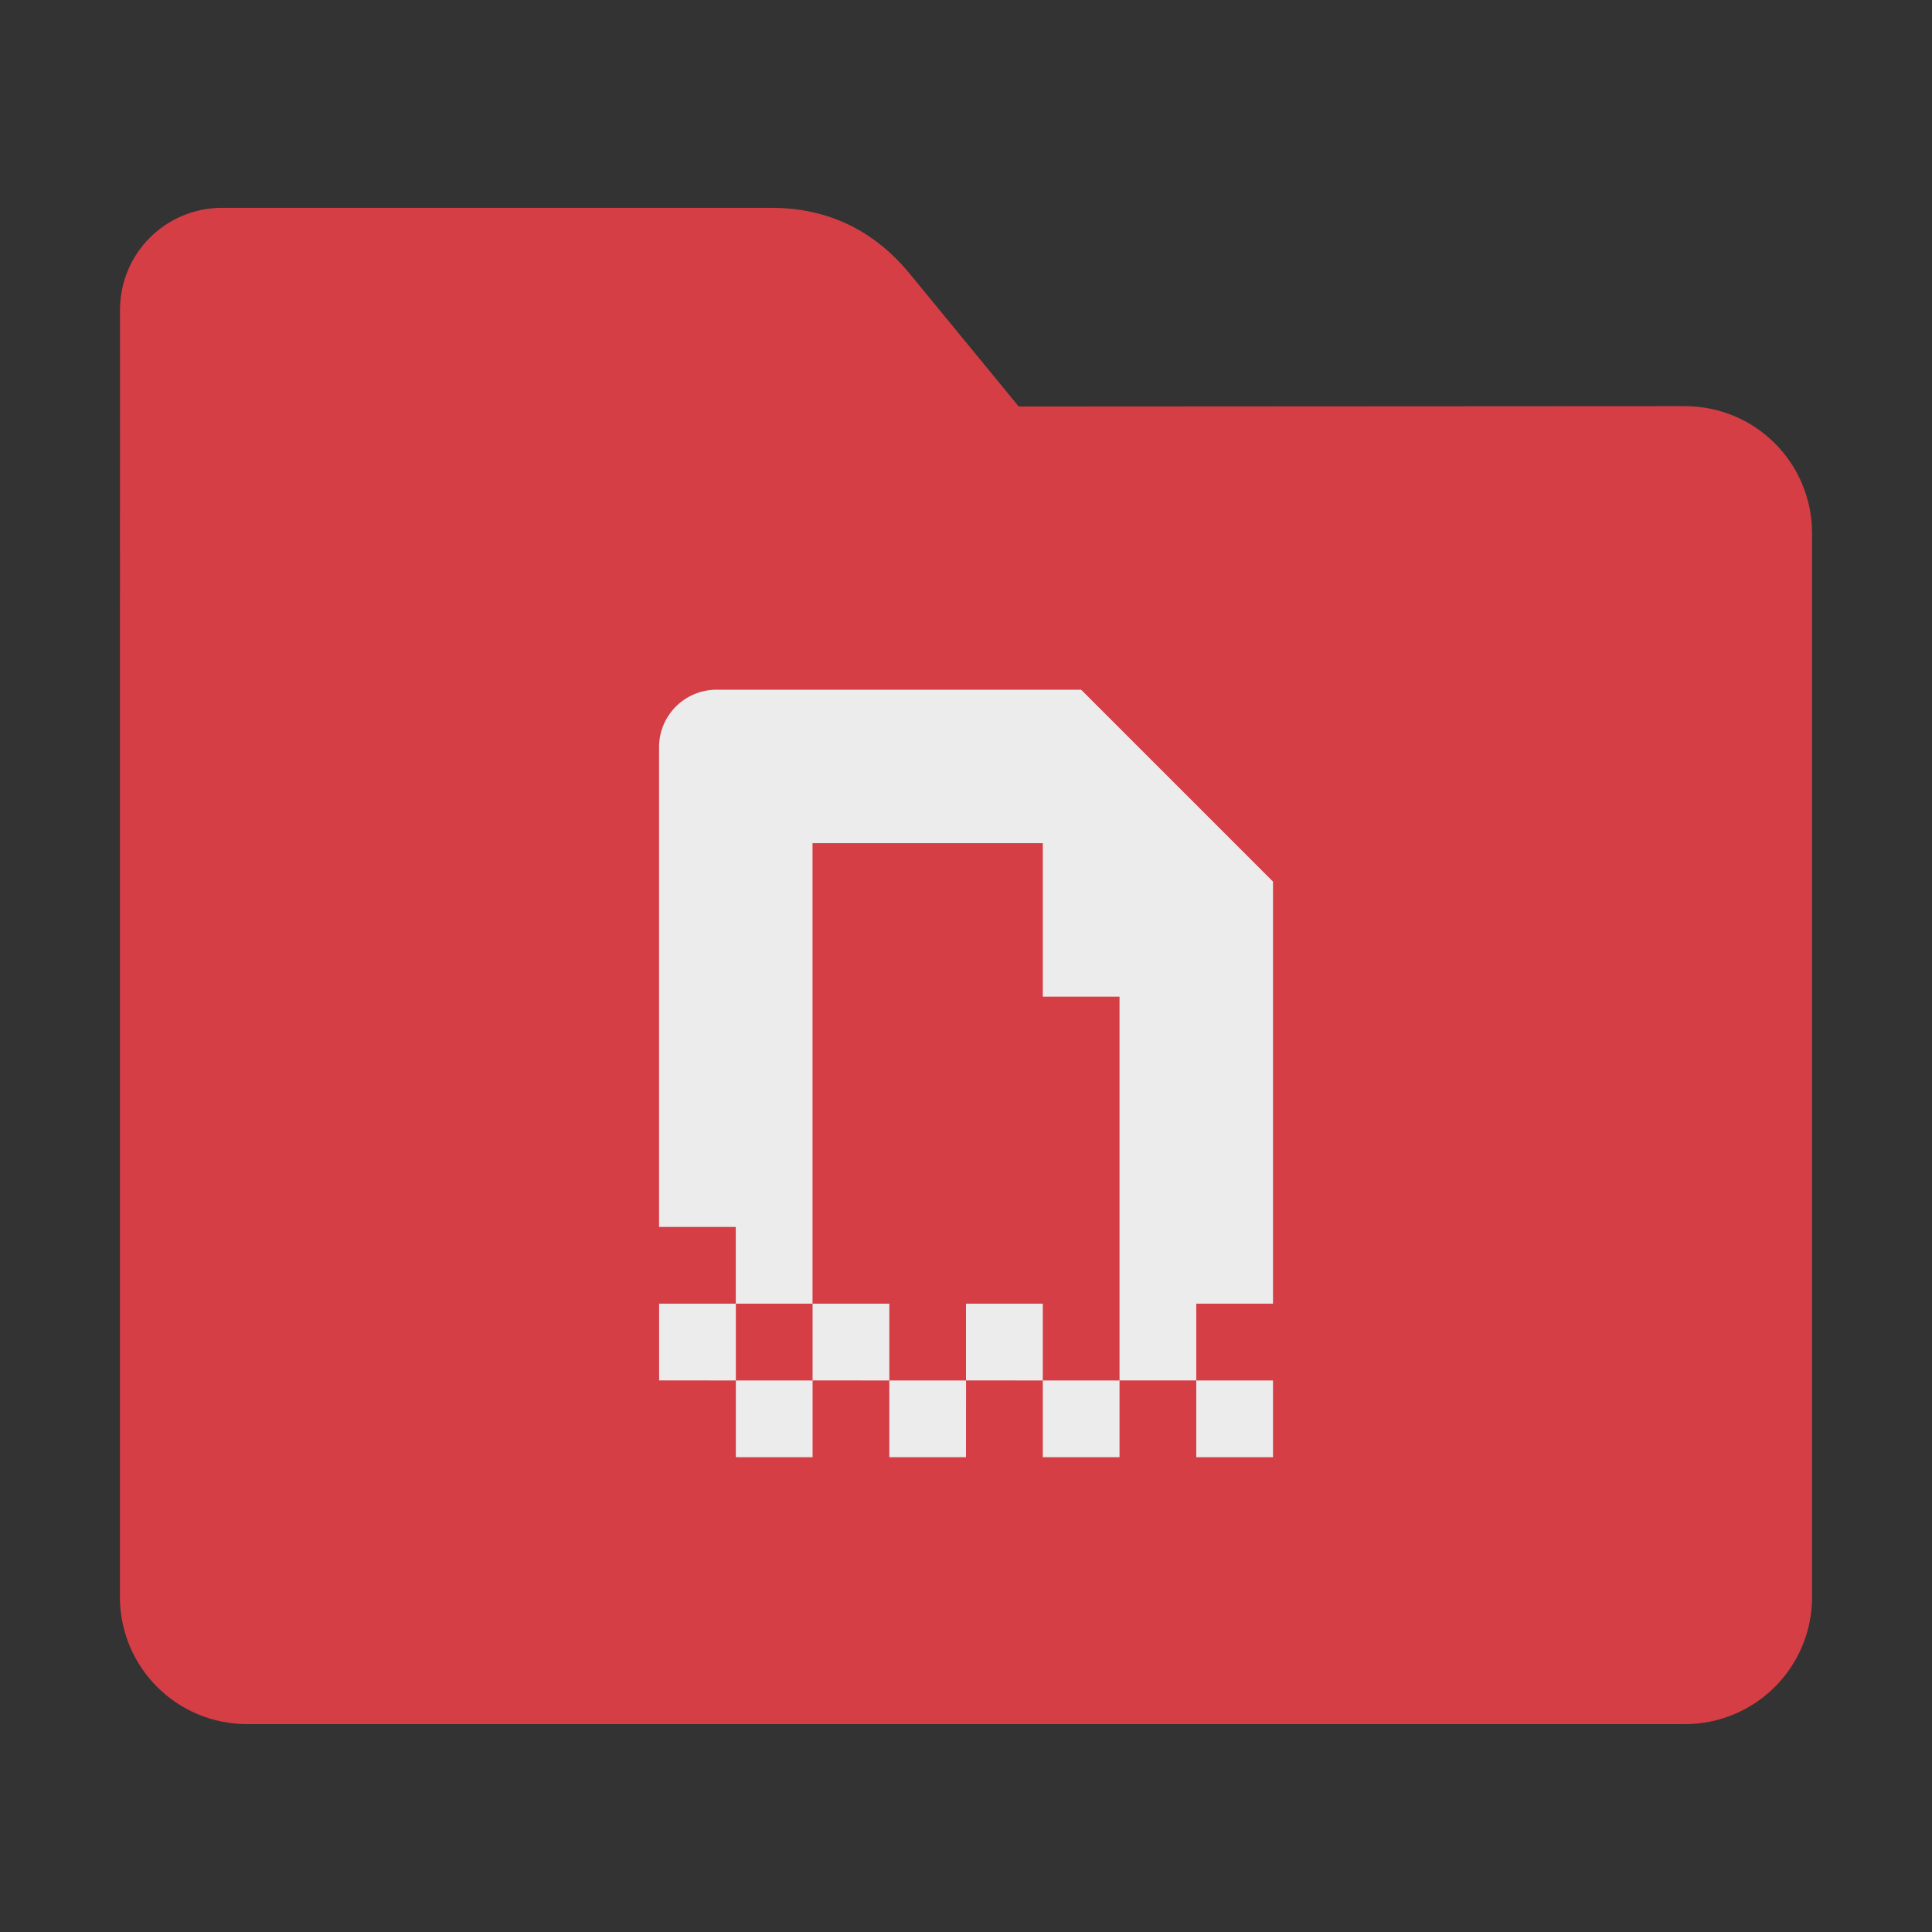 <?xml version="1.0" encoding="UTF-8" standalone="no"?>
<svg
   xmlns:dc="http://purl.org/dc/elements/1.1/"
   xmlns:cc="http://creativecommons.org/ns#"
   xmlns:rdf="http://www.w3.org/1999/02/22-rdf-syntax-ns#"
   xmlns:svg="http://www.w3.org/2000/svg"
   xmlns="http://www.w3.org/2000/svg"
   xmlns:sodipodi="http://sodipodi.sourceforge.net/DTD/sodipodi-0.dtd"
   xmlns:inkscape="http://www.inkscape.org/namespaces/inkscape"
   width="32"
   height="32"
   version="1"
   id="svg16"
   sodipodi:docname="folder-temp.svg"
   inkscape:version="0.92.2 2405546, 2018-03-11">
  <rect width="100%" height="100%" fill="#333333" stroke="none"/>
  <defs
     id="defs20" />
  <sodipodi:namedview
     pagecolor="#ececec"
     bordercolor="#666666"
     borderopacity="1"
     objecttolerance="10"
     gridtolerance="10"
     guidetolerance="10"
     inkscape:pageopacity="0"
     inkscape:pageshadow="2"
     inkscape:window-width="1680"
     inkscape:window-height="972"
     id="namedview18"
     showgrid="false"
     inkscape:zoom="7.375"
     inkscape:cx="-7.0508472"
     inkscape:cy="19.254237"
     inkscape:window-x="1360"
     inkscape:window-y="0"
     inkscape:window-maximized="1"
     inkscape:current-layer="svg16" />
  <path
     style="fill:#d53e45;fill-opacity:1;stroke:none;stroke-width:0.145;stroke-miterlimit:4;stroke-dasharray:none;stroke-opacity:1"
     d="m 27.904,6.727 c 1.169,-7.39e-4 2.11,0.941 2.11,2.11 V 26.447 c 0,1.169 -0.941,2.11 -2.11,2.11 H 4.096 c -1.169,0 -2.11,-0.941 -2.11,-2.11 l 7.31e-4,-16.245 7.32e-4,-5.067 c 0,-0.938 0.755,-1.693 1.693,-1.693 h 9.091 c 0.938,0 1.705,0.371 2.3,1.096 l 1.802,2.195 z"
     id="rect4549"
     inkscape:connector-curvature="0"
     sodipodi:nodetypes="sssssscsssscs" />
  <path
     style="opacity:1;fill:#ececec;fill-opacity:1;stroke-width:1.271"
     d="m 11.869,11.424 c -0.529,0 -0.953,0.426 -0.953,0.953 v 7.945 h 1.271 v 1.271 h 1.271 v -7.627 h 3.814 v 2.542 h 1.271 v 6.356 h 1.271 V 21.593 h 1.271 V 14.602 L 17.907,11.424 Z m 7.945,11.441 v 1.271 h 1.271 v -1.271 z m -1.271,0 h -1.271 v 1.271 h 1.271 z m -1.271,0 V 21.593 H 16 v 1.271 z m -1.271,0 h -1.271 v 1.271 H 16 Z m -1.271,0 V 21.593 h -1.271 v 1.271 z m -1.271,0 h -1.271 v 1.271 h 1.271 z m -1.271,0 V 21.593 h -1.271 v 1.271 z"
     id="path14"
     inkscape:connector-curvature="0" />
</svg>
